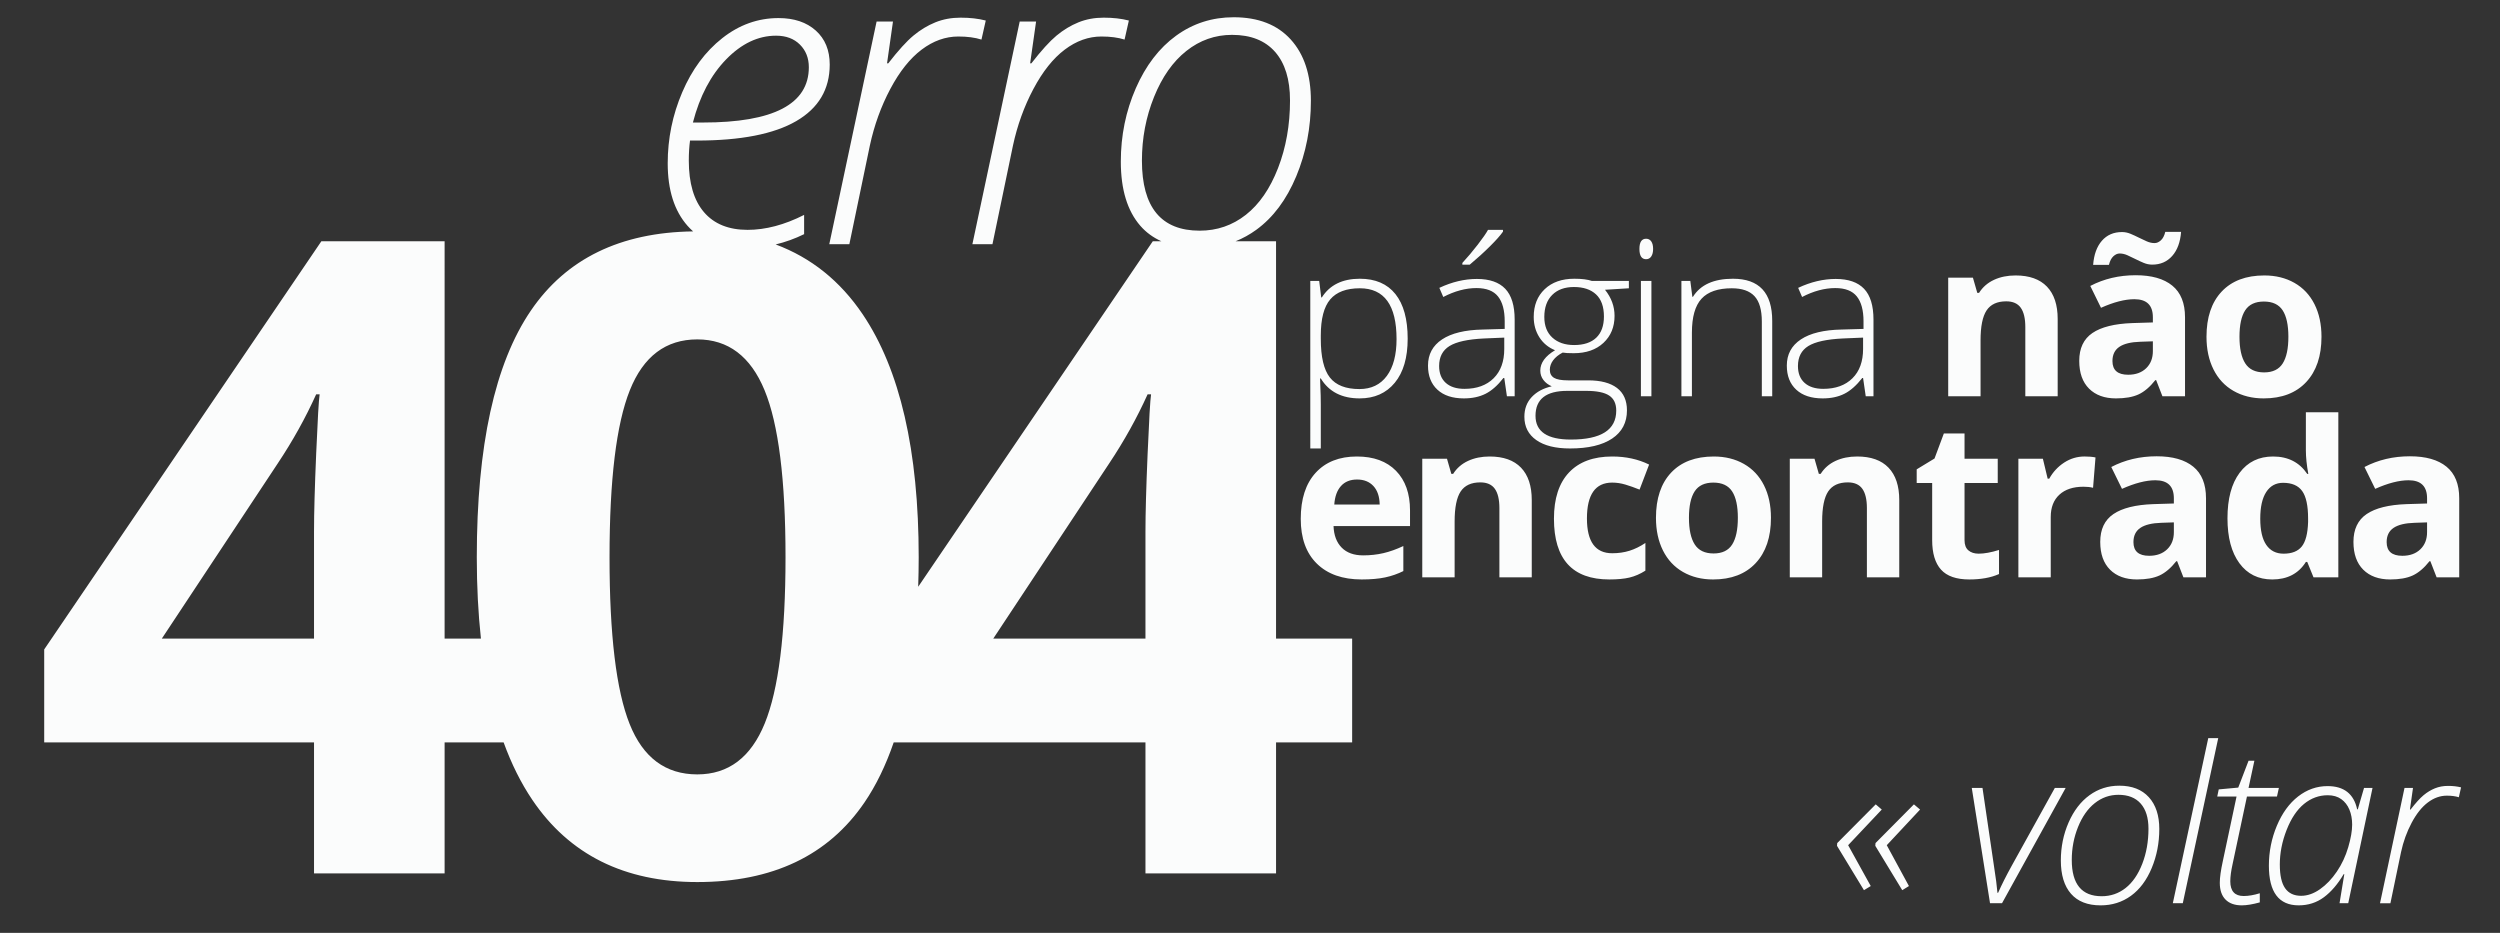 <?xml version="1.0" encoding="utf-8"?>
<!-- Generator: Adobe Illustrator 15.0.0, SVG Export Plug-In . SVG Version: 6.00 Build 0)  -->
<!DOCTYPE svg PUBLIC "-//W3C//DTD SVG 1.1//EN" "http://www.w3.org/Graphics/SVG/1.1/DTD/svg11.dtd">
<svg version="1.1" id="Layer_1" xmlns="http://www.w3.org/2000/svg" xmlns:xlink="http://www.w3.org/1999/xlink" x="0px" y="0px"
	 width="670px" height="250px" viewBox="0 0 670 250" enable-background="new 0 0 670 250" xml:space="preserve">
<rect x="0" y="0" width="670" height="250" fill="#333333" stroke="none"/>
<g>
	<g>
		<path fill="#FBFCFC" d="M341.98,64.652h-10.826c1.938-0.778,3.775-1.792,5.51-3.051c4.537-3.293,8.115-8.078,10.731-14.354
			c2.616-6.276,3.925-13.018,3.925-20.228c0-6.989-1.803-12.469-5.406-16.44c-3.605-3.97-8.701-5.956-15.288-5.956
			c-5.746,0-10.888,1.647-15.425,4.94c-4.538,3.294-8.143,7.997-10.814,14.108c-2.672,6.112-4.007,12.662-4.007,19.651
			c0,7.465,1.748,13.202,5.243,17.208c1.547,1.774,3.431,3.133,5.614,4.122h-2.283l-62.877,92.601
			c0.081-2.573,0.135-5.188,0.135-7.89c0-28.583-5.003-50.293-15.007-65.126c-6.035-8.947-13.819-15.176-23.324-18.726
			c2.62-0.63,5.163-1.544,7.623-2.756v-5.16c-5.27,2.672-10.32,4.007-15.151,4.007c-5.086,0-8.984-1.583-11.692-4.748
			c-2.709-3.165-4.062-7.768-4.062-13.806c0-1.976,0.11-3.769,0.329-5.379h1.812c11.784,0,20.667-1.738,26.651-5.215
			c5.983-3.476,8.975-8.526,8.975-15.15c0-3.843-1.244-6.879-3.732-9.112c-2.489-2.231-5.819-3.348-9.991-3.348
			c-5.489,0-10.512,1.793-15.068,5.379c-4.556,3.587-8.134,8.417-10.732,14.492c-2.599,6.075-3.897,12.424-3.897,19.047
			c0,7.173,1.775,12.763,5.325,16.77c0.47,0.531,0.968,1.021,1.487,1.482c-19.514,0.263-34.019,7.332-43.493,21.239
			c-9.658,14.178-14.485,36.213-14.485,66.111c0,7.783,0.379,15.033,1.111,21.785h-9.736V64.652H86.128L11.847,174.047v24.913
			h72.311v35.113h34.997V198.96h15.814c2.106,5.787,4.669,10.931,7.701,15.414c9.926,14.678,24.663,22.017,44.21,22.017
			c20.163,0,35.092-7.105,44.789-21.321c3.118-4.571,5.727-9.948,7.842-16.109h67.473v35.113h34.997V198.96h20.395v-27.812H341.98
			V64.652z M194.617,15.903c4.117-4.227,8.572-6.34,13.366-6.34c2.671,0,4.803,0.796,6.395,2.388
			c1.592,1.592,2.388,3.614,2.388,6.065c0,9.881-9.46,14.821-28.379,14.821h-2.69C187.526,25.775,190.5,20.13,194.617,15.903z
			 M84.737,121.551c-0.388,9.118-0.58,16.07-0.58,20.859v28.738H43.367l31.057-46.932c4.016-6.026,7.455-12.206,10.313-18.542h0.927
			C85.433,107.144,85.123,112.437,84.737,121.551z M204.957,193.861c-3.708,9.117-9.734,13.676-18.077,13.676
			c-8.5,0-14.544-4.5-18.136-13.501c-3.592-8.999-5.389-23.89-5.389-44.673c0-20.781,1.814-35.71,5.447-44.789
			c3.63-9.077,9.657-13.616,18.078-13.616c8.266,0,14.271,4.54,18.02,13.616c3.746,9.079,5.62,24.008,5.62,44.789
			C210.52,169.915,208.666,184.747,204.957,193.861z M307.563,121.551c-0.388,9.118-0.58,16.07-0.58,20.859v28.738h-40.791
			l31.057-46.932c4.016-6.026,7.454-12.206,10.313-18.542h0.927C308.258,107.144,307.949,112.437,307.563,121.551z M306.035,43.048
			c0-6.001,1.079-11.683,3.238-17.044c2.159-5.36,5.05-9.478,8.673-12.351c3.623-2.873,7.703-4.309,12.241-4.309
			c5.013,0,8.855,1.519,11.528,4.556c2.67,3.038,4.007,7.375,4.007,13.01c0,6.587-1.071,12.634-3.211,18.142
			c-2.142,5.508-5.015,9.68-8.619,12.515c-3.605,2.836-7.731,4.254-12.378,4.254C311.195,61.821,306.035,55.563,306.035,43.048z
			 M227.625,65.444l5.49-26.403c1.17-5.452,3-10.521,5.489-15.205c2.488-4.684,5.288-8.197,8.399-10.539
			c3.11-2.342,6.386-3.513,9.826-3.513c2.416,0,4.482,0.274,6.203,0.823l1.153-5.105c-1.977-0.512-4.227-0.769-6.752-0.769
			c-2.453,0-4.712,0.421-6.78,1.263s-4.016,2.022-5.846,3.541c-1.831,1.519-4.081,3.999-6.752,7.438h-0.329l1.592-11.198h-4.391
			l-12.681,59.668H227.625z M265.979,65.444l5.489-26.403c1.17-5.452,3-10.521,5.489-15.205c2.488-4.684,5.288-8.197,8.398-10.539
			c3.11-2.342,6.386-3.513,9.826-3.513c2.415,0,4.482,0.274,6.203,0.823l1.153-5.105c-1.976-0.512-4.227-0.769-6.752-0.769
			c-2.452,0-4.712,0.421-6.779,1.263c-2.068,0.842-4.017,2.022-5.847,3.541c-1.83,1.519-4.081,3.999-6.751,7.438h-0.329
			l1.591-11.198h-4.391L260.6,65.444H265.979z M351.159,120.191h2.814V108.42c0-1.668-0.038-3.203-0.113-4.606l-0.085-2.388h0.198
			c2.179,3.564,5.647,5.345,10.406,5.345c3.98,0,7.122-1.397,9.425-4.193c2.303-2.795,3.454-6.733,3.454-11.813
			c0-5.231-1.094-9.216-3.283-11.955c-2.189-2.739-5.37-4.108-9.539-4.108c-4.662,0-8.057,1.668-10.178,5.004h-0.171l-0.54-4.407
			h-2.389V120.191z M353.974,89.912c0-4.473,0.843-7.7,2.531-9.681c1.686-1.98,4.33-2.971,7.932-2.971
			c6.558,0,9.838,4.54,9.838,13.619c0,4.227-0.867,7.516-2.602,9.866c-1.734,2.351-4.186,3.525-7.35,3.525
			c-3.659,0-6.298-1.033-7.918-3.099c-1.621-2.065-2.432-5.516-2.432-10.349V89.912z M392.31,106.771
			c2.237,0,4.176-0.412,5.815-1.237c1.639-0.824,3.235-2.232,4.79-4.222h0.228l0.71,4.891h2.076V85.647
			c0-3.733-0.838-6.482-2.516-8.245s-4.214-2.644-7.606-2.644c-3.316,0-6.672,0.796-10.064,2.388l1.052,2.445
			c3.07-1.592,6.037-2.388,8.899-2.388c2.653,0,4.577,0.749,5.771,2.246c1.194,1.498,1.791,3.715,1.791,6.653v2.047l-5.886,0.171
			c-4.757,0.095-8.391,0.977-10.902,2.644c-2.512,1.668-3.768,4.009-3.768,7.022c0,2.749,0.844,4.9,2.53,6.454
			C386.917,105.995,389.277,106.771,392.31,106.771z M388.458,92.741c1.849-1.146,4.941-1.824,9.282-2.033l5.402-0.228v3.042
			c0,3.355-0.952,5.976-2.856,7.861c-1.905,1.886-4.508,2.829-7.806,2.829c-2.161,0-3.834-0.535-5.018-1.606
			c-1.185-1.07-1.777-2.573-1.777-4.506C385.686,95.674,386.61,93.888,388.458,92.741z M399.319,66.001
			c1.639-1.629,2.799-2.938,3.481-3.923v-0.483h-4.009c-0.492,0.91-1.416,2.242-2.771,3.995c-1.355,1.754-2.726,3.379-4.109,4.876
			v0.455h1.99C395.873,69.271,397.68,67.632,399.319,66.001z M432.058,117.533c2.645-1.772,3.966-4.289,3.966-7.548
			c0-2.654-0.891-4.658-2.672-6.013c-1.782-1.355-4.351-2.033-7.705-2.033h-5.402c-1.763,0-3.019-0.227-3.767-0.682
			c-0.75-0.455-1.123-1.175-1.123-2.161c0-0.891,0.294-1.734,0.881-2.53c0.588-0.796,1.44-1.488,2.56-2.076
			c0.568,0.114,1.554,0.17,2.956,0.17c3.336,0,5.995-0.924,7.976-2.772c1.979-1.848,2.971-4.259,2.971-7.236
			c0-2.539-0.853-4.871-2.559-6.994l6.396-0.398v-1.961h-9.894c-1.118-0.398-2.691-0.597-4.72-0.597c-3.336,0-5.984,0.934-7.946,2.8
			c-1.962,1.868-2.942,4.346-2.942,7.435c0,2.047,0.502,3.862,1.507,5.444c1.004,1.583,2.407,2.744,4.207,3.483
			c-2.634,1.574-3.951,3.393-3.951,5.459c0,0.948,0.279,1.787,0.838,2.516c0.559,0.73,1.304,1.293,2.232,1.691
			c-2.256,0.512-4.042,1.47-5.359,2.872c-1.318,1.403-1.976,3.166-1.976,5.288c0,2.673,1.065,4.758,3.198,6.255
			c2.132,1.498,5.142,2.246,9.026,2.246C425.646,120.191,429.414,119.305,432.058,117.533z M416.051,90.495
			c-1.45-1.317-2.175-3.17-2.175-5.558c0-2.521,0.706-4.487,2.118-5.9c1.411-1.412,3.35-2.118,5.814-2.118
			c2.539,0,4.516,0.659,5.928,1.976c1.411,1.318,2.118,3.294,2.118,5.928c0,2.483-0.688,4.378-2.062,5.686
			c-1.375,1.308-3.351,1.962-5.928,1.962C419.438,92.471,417.501,91.812,416.051,90.495z M411.516,111.434
			c0-4.454,2.834-6.681,8.501-6.681h5.062c2.843,0,4.899,0.417,6.169,1.251c1.271,0.834,1.905,2.18,1.905,4.037
			c0,5.175-4.057,7.762-12.169,7.762C414.672,117.803,411.516,115.68,411.516,111.434z M441.156,63.982
			c-1.193,0-1.791,0.91-1.791,2.729c0,1.839,0.598,2.758,1.791,2.758c0.587,0,1.047-0.246,1.378-0.739
			c0.332-0.492,0.499-1.166,0.499-2.019c0-0.872-0.167-1.544-0.499-2.019C442.203,64.22,441.743,63.982,441.156,63.982z
			 M439.764,106.203h2.814V75.298h-2.814V106.203z M464.437,74.701c-5.137,0-8.71,1.611-10.719,4.833h-0.171l-0.54-4.236h-2.389
			v30.905h2.815V89.144c0-4.188,0.857-7.216,2.572-9.083c1.716-1.867,4.422-2.801,8.117-2.801c2.749,0,4.776,0.707,6.085,2.118
			c1.308,1.413,1.962,3.673,1.962,6.781v20.044h2.786V85.988C474.956,78.464,471.449,74.701,464.437,74.701z M488.474,106.771
			c2.237,0,4.174-0.412,5.814-1.237c1.639-0.824,3.236-2.232,4.791-4.222h0.228l0.71,4.891h2.076V85.647
			c0-3.733-0.839-6.482-2.517-8.245s-4.213-2.644-7.605-2.644c-3.316,0-6.672,0.796-10.064,2.388l1.052,2.445
			c3.07-1.592,6.037-2.388,8.899-2.388c2.653,0,4.577,0.749,5.771,2.246c1.194,1.498,1.791,3.715,1.791,6.653v2.047l-5.886,0.171
			c-4.757,0.095-8.393,0.977-10.903,2.644c-2.512,1.668-3.767,4.009-3.767,7.022c0,2.749,0.844,4.9,2.53,6.454
			C483.081,105.995,485.441,106.771,488.474,106.771z M484.621,92.741c1.849-1.146,4.942-1.824,9.283-2.033l5.402-0.228v3.042
			c0,3.355-0.953,5.976-2.857,7.861c-1.905,1.886-4.507,2.829-7.805,2.829c-2.161,0-3.835-0.535-5.019-1.606
			c-1.186-1.07-1.776-2.573-1.776-4.506C481.85,95.674,482.773,93.888,484.621,92.741z M530.787,91.248
			c0-3.753,0.54-6.439,1.621-8.06c1.08-1.621,2.833-2.431,5.26-2.431c1.781,0,3.08,0.574,3.895,1.72
			c0.815,1.147,1.223,2.867,1.223,5.16v18.566h8.672V85.477c0-3.771-0.957-6.657-2.872-8.657c-1.914-2-4.72-3-8.415-3
			c-2.161,0-4.09,0.394-5.786,1.18c-1.696,0.787-3.028,1.948-3.995,3.483h-0.482l-1.166-4.065h-6.625v31.786h8.672V91.248z
			 M566.378,68.688c0.541-0.502,1.104-0.753,1.692-0.753c0.682,0,1.374,0.156,2.075,0.469c0.701,0.313,1.417,0.654,2.146,1.024
			s1.469,0.71,2.218,1.023c0.749,0.312,1.512,0.469,2.289,0.469c2.198,0,3.984-0.777,5.359-2.332
			c1.374-1.554,2.165-3.705,2.373-6.454h-4.235c-0.247,1.024-0.64,1.782-1.181,2.275c-0.54,0.493-1.104,0.739-1.691,0.739
			c-0.683,0-1.374-0.151-2.075-0.455c-0.701-0.303-1.417-0.64-2.146-1.009s-1.47-0.711-2.218-1.023
			c-0.749-0.313-1.512-0.469-2.289-0.469c-2.236,0-4.032,0.777-5.388,2.331c-1.355,1.555-2.137,3.706-2.346,6.454h4.236
			C565.445,69.953,565.838,69.19,566.378,68.688z M567.075,106.771c2.482,0,4.497-0.355,6.041-1.066
			c1.545-0.711,3.047-1.985,4.507-3.824h0.228l1.677,4.322h6.057V85.021c0-3.79-1.138-6.614-3.412-8.472
			c-2.274-1.857-5.544-2.787-9.809-2.787c-4.454,0-8.511,0.958-12.169,2.872l2.872,5.857c3.431-1.535,6.416-2.303,8.955-2.303
			c3.299,0,4.947,1.611,4.947,4.833v1.393l-5.516,0.171c-4.757,0.17-8.316,1.057-10.676,2.658c-2.359,1.602-3.54,4.09-3.54,7.463
			c0,3.223,0.877,5.706,2.63,7.449C561.621,105.9,564.023,106.771,567.075,106.771z M567.984,92.954
			c1.232-0.833,3.108-1.289,5.63-1.365l3.354-0.114v2.616c0,1.915-0.602,3.45-1.805,4.606c-1.204,1.156-2.811,1.734-4.819,1.734
			c-2.806,0-4.208-1.222-4.208-3.667C566.137,95.058,566.753,93.789,567.984,92.954z M598.588,104.767
			c2.332,1.336,5.022,2.004,8.075,2.004c4.871,0,8.671-1.459,11.4-4.378c2.729-2.918,4.094-6.966,4.094-12.14
			c0-3.335-0.625-6.245-1.876-8.729c-1.251-2.482-3.042-4.387-5.373-5.714c-2.332-1.327-5.023-1.99-8.075-1.99
			c-4.909,0-8.719,1.441-11.429,4.321c-2.712,2.882-4.066,6.919-4.066,12.112c0,3.336,0.626,6.255,1.877,8.757
			S596.257,103.431,598.588,104.767z M601.716,83.159c1.023-1.563,2.69-2.345,5.004-2.345c2.331,0,4.009,0.787,5.032,2.36
			c1.023,1.573,1.535,3.933,1.535,7.079c0,3.166-0.508,5.549-1.521,7.15c-1.015,1.602-2.677,2.402-4.989,2.402
			c-2.331,0-4.015-0.805-5.047-2.417c-1.033-1.61-1.549-3.989-1.549-7.136C600.181,87.088,600.692,84.723,601.716,83.159z
			 M363.641,122.342c-4.701,0-8.383,1.455-11.046,4.365c-2.663,2.909-3.994,7.026-3.994,12.353c0,5.175,1.439,9.174,4.321,11.998
			c2.881,2.824,6.881,4.236,11.998,4.236c2.482,0,4.587-0.184,6.312-0.554c1.725-0.369,3.345-0.935,4.862-1.692v-6.71
			c-1.858,0.872-3.64,1.507-5.346,1.905c-1.705,0.397-3.517,0.597-5.43,0.597c-2.465,0-4.379-0.691-5.743-2.075
			c-1.365-1.384-2.096-3.308-2.189-5.771h20.499v-4.208c0-4.512-1.251-8.046-3.753-10.605
			C371.63,123.622,368.133,122.342,363.641,122.342z M357.585,135.222c0.151-2.143,0.748-3.795,1.791-4.961
			c1.042-1.165,2.482-1.749,4.321-1.749c1.838,0,3.298,0.584,4.379,1.749c1.08,1.166,1.639,2.818,1.677,4.961H357.585z
			 M399.221,122.342c-2.161,0-4.09,0.394-5.785,1.18c-1.697,0.788-3.028,1.947-3.995,3.482h-0.483l-1.166-4.065h-6.624v31.786h8.671
			v-14.955c0-3.753,0.54-6.438,1.621-8.06c1.08-1.62,2.833-2.432,5.26-2.432c1.781,0,3.08,0.574,3.895,1.721
			c0.815,1.146,1.223,2.866,1.223,5.159v18.566h8.672v-20.727c0-3.772-0.957-6.657-2.872-8.657
			C405.722,123.343,402.917,122.342,399.221,122.342z M432.068,129.336c1.175,0,2.35,0.177,3.525,0.527
			c1.175,0.351,2.445,0.8,3.81,1.35l2.559-6.71c-2.919-1.44-6.217-2.161-9.894-2.161c-5.023,0-8.88,1.427-11.572,4.28
			c-2.691,2.853-4.037,6.979-4.037,12.381c0,10.86,4.947,16.291,14.842,16.291c2.18,0,3.984-0.171,5.416-0.512
			c1.431-0.342,2.848-0.957,4.25-1.849v-7.42c-1.421,0.947-2.843,1.645-4.265,2.091c-1.421,0.445-2.966,0.667-4.634,0.667
			c-4.512,0-6.767-3.108-6.767-9.326C425.302,132.539,427.557,129.336,432.068,129.336z M467.366,124.333
			c-2.331-1.326-5.022-1.99-8.074-1.99c-4.909,0-8.719,1.441-11.43,4.321c-2.71,2.882-4.065,6.919-4.065,12.112
			c0,3.336,0.626,6.255,1.877,8.757s3.042,4.422,5.373,5.758c2.331,1.337,5.022,2.004,8.074,2.004c4.871,0,8.672-1.46,11.401-4.379
			s4.094-6.966,4.094-12.14c0-3.336-0.625-6.246-1.876-8.729C471.489,127.563,469.698,125.659,467.366,124.333z M464.224,145.927
			c-1.014,1.602-2.676,2.401-4.988,2.401c-2.332,0-4.015-0.806-5.048-2.417c-1.033-1.61-1.549-3.989-1.549-7.136
			c0-3.166,0.512-5.529,1.536-7.093c1.023-1.563,2.691-2.347,5.004-2.347c2.331,0,4.009,0.787,5.032,2.359
			c1.023,1.573,1.535,3.934,1.535,7.08C465.746,141.94,465.238,144.325,464.224,145.927z M499.107,131
			c0.813,1.146,1.222,2.866,1.222,5.159v18.566H509v-20.727c0-3.772-0.957-6.657-2.871-8.657c-1.914-1.999-4.72-3-8.415-3
			c-2.161,0-4.09,0.394-5.786,1.18c-1.697,0.788-3.027,1.947-3.994,3.482h-0.483l-1.166-4.065h-6.624v31.786h8.672v-14.955
			c0-3.753,0.54-6.438,1.62-8.06c1.08-1.62,2.833-2.432,5.26-2.432C496.993,129.279,498.291,129.854,499.107,131z M535.735,147.39
			c-2.123,0.664-3.942,0.995-5.459,0.995c-1.138,0-2.052-0.294-2.743-0.881c-0.692-0.588-1.038-1.498-1.038-2.729V129.45h8.898
			v-6.511h-8.898v-6.767h-5.544l-2.502,6.71l-4.776,2.9v3.667h4.15v15.324c0,3.506,0.792,6.137,2.374,7.891
			c1.583,1.753,4.108,2.629,7.577,2.629c3.146,0,5.8-0.483,7.961-1.45V147.39z M549.199,128.284h-0.427l-1.279-5.345h-6.567v31.786
			h8.672v-16.178c0-2.559,0.772-4.549,2.316-5.971c1.545-1.422,3.701-2.132,6.469-2.132c1.004,0,1.857,0.095,2.559,0.284
			l0.654-8.131c-0.777-0.17-1.754-0.256-2.929-0.256c-1.972,0-3.796,0.545-5.474,1.635
			C551.517,125.068,550.185,126.502,549.199,128.284z M583.476,150.403l1.678,4.322h6.056v-21.182c0-3.791-1.137-6.615-3.411-8.472
			s-5.544-2.786-9.81-2.786c-4.454,0-8.51,0.958-12.168,2.872l2.871,5.856c3.43-1.535,6.415-2.303,8.956-2.303
			c3.298,0,4.947,1.61,4.947,4.833v1.393l-5.516,0.171c-4.759,0.171-8.316,1.058-10.676,2.659c-2.36,1.602-3.54,4.089-3.54,7.463
			c0,3.222,0.877,5.705,2.63,7.448c1.752,1.744,4.155,2.616,7.207,2.616c2.483,0,4.496-0.354,6.042-1.065
			c1.545-0.711,3.046-1.986,4.506-3.825H583.476z M582.595,142.613c0,1.914-0.602,3.45-1.806,4.606
			c-1.204,1.155-2.811,1.733-4.819,1.733c-2.805,0-4.207-1.222-4.207-3.667c0-1.706,0.614-2.976,1.848-3.81
			c1.232-0.834,3.108-1.289,5.63-1.365l3.354-0.113V142.613z M609.188,122.342c-3.81,0-6.8,1.455-8.971,4.365
			c-2.17,2.909-3.255,6.97-3.255,12.182c0,5.137,1.066,9.155,3.198,12.055c2.133,2.9,5.065,4.351,8.8,4.351
			c4.037,0,7.041-1.563,9.013-4.691h0.369l1.678,4.123h6.653v-44.239h-8.7v10.179c0,1.858,0.218,3.971,0.653,6.34h-0.284
			C616.239,123.897,613.188,122.342,609.188,122.342z M618.57,139.884c-0.095,3.09-0.658,5.279-1.691,6.567
			c-1.033,1.289-2.658,1.934-4.876,1.934c-2.009,0-3.554-0.78-4.634-2.345c-1.081-1.563-1.621-3.91-1.621-7.037
			c0-3.128,0.535-5.511,1.606-7.149c1.071-1.64,2.573-2.461,4.507-2.461c2.369,0,4.079,0.739,5.131,2.218
			c1.053,1.479,1.578,3.924,1.578,7.335V139.884z M640.56,155.294c2.482,0,4.497-0.354,6.041-1.065
			c1.545-0.711,3.047-1.986,4.507-3.825h0.228l1.678,4.322h6.056v-21.182c0-3.791-1.138-6.615-3.412-8.472s-5.544-2.786-9.809-2.786
			c-4.454,0-8.511,0.958-12.169,2.872l2.872,5.856c3.431-1.535,6.416-2.303,8.956-2.303c3.298,0,4.946,1.61,4.946,4.833v1.393
			l-5.516,0.171c-4.757,0.171-8.315,1.058-10.676,2.659c-2.359,1.602-3.54,4.089-3.54,7.463c0,3.222,0.877,5.705,2.63,7.448
			C635.105,154.422,637.508,155.294,640.56,155.294z M641.469,141.477c1.232-0.834,3.109-1.289,5.63-1.365l3.354-0.113v2.615
			c0,1.914-0.602,3.45-1.805,4.606c-1.204,1.155-2.811,1.733-4.819,1.733c-2.806,0-4.208-1.222-4.208-3.667
			C639.621,143.58,640.237,142.311,641.469,141.477z M504.314,216.961l-1.62-1.393l-10.32,10.377l-0.058,0.739l7.222,11.885
			l1.82-1.109l-6.057-10.946L504.314,216.961z M512.93,215.568l-10.292,10.377l-0.058,0.739l7.222,11.885l1.791-1.109l-5.941-10.946
			l8.927-9.553L512.93,215.568z M550.697,211.161l-11.543,20.84c-1.479,2.673-2.701,5.099-3.667,7.278h-0.171
			c-0.133-1.687-0.445-4.094-0.938-7.221l-3.07-20.897h-2.872l4.891,30.905h3.213l17.059-30.905H550.697z M567.972,210.564
			c-2.976,0-5.639,0.853-7.989,2.559s-4.218,4.142-5.602,7.307c-1.383,3.165-2.075,6.559-2.075,10.179
			c0,3.866,0.905,6.839,2.716,8.914c1.81,2.075,4.459,3.112,7.946,3.112c3.07,0,5.781-0.854,8.131-2.559
			c2.351-1.706,4.203-4.184,5.559-7.435c1.355-3.25,2.033-6.743,2.033-10.478c0-3.62-0.934-6.458-2.801-8.515
			C574.022,211.594,571.383,210.564,567.972,210.564z M574.127,231.505c-1.109,2.853-2.597,5.014-4.464,6.482
			s-4.004,2.202-6.411,2.202c-5.345,0-8.018-3.241-8.018-9.724c0-3.108,0.559-6.05,1.678-8.827c1.118-2.776,2.615-4.909,4.492-6.396
			c1.876-1.488,3.989-2.233,6.34-2.233c2.597,0,4.587,0.787,5.971,2.36s2.075,3.819,2.075,6.738
			C575.79,225.519,575.235,228.652,574.127,231.505z M591.811,197.827l-9.496,44.239h2.672l9.496-44.239H591.811z M597.719,236.181
			c0-1.232,0.209-2.786,0.626-4.663l3.838-18.054h8.046l0.512-2.303h-8.131l1.563-7.278h-1.563l-2.758,7.193l-5.231,0.483
			l-0.398,1.904h5.175l-3.668,17.258c-0.55,2.521-0.824,4.474-0.824,5.857c0,1.971,0.512,3.474,1.535,4.507s2.474,1.549,4.351,1.549
			c1.308,0,2.918-0.266,4.833-0.796v-2.445c-1.592,0.493-3.033,0.739-4.321,0.739C598.913,240.133,597.719,238.815,597.719,236.181z
			 M631.887,216.904h-0.171c-0.892-4.151-3.535-6.227-7.932-6.227c-2.882,0-5.512,0.925-7.89,2.773
			c-2.379,1.848-4.279,4.467-5.701,7.86c-1.421,3.393-2.132,6.956-2.132,10.689c0,7.089,2.662,10.634,7.989,10.634
			c2.54,0,4.786-0.721,6.738-2.161c1.951-1.44,3.725-3.506,5.316-6.198h0.171l-1.279,7.791h2.331l6.511-30.905h-2.274
			L631.887,216.904z M629.328,227.055c-0.701,2.388-1.72,4.567-3.057,6.539c-1.336,1.971-2.843,3.544-4.521,4.72
			c-1.678,1.175-3.359,1.763-5.046,1.763c-1.916,0-3.346-0.677-4.294-2.032c-0.947-1.355-1.421-3.475-1.421-6.355
			c0-3.07,0.606-6.154,1.819-9.253c1.213-3.1,2.768-5.427,4.663-6.981c1.895-1.554,4.018-2.331,6.368-2.331
			c1.439,0,2.645,0.347,3.61,1.039c0.967,0.691,1.696,1.63,2.189,2.814s0.739,2.524,0.739,4.021
			C630.38,222.647,630.028,224.666,629.328,227.055z M656.065,210.621c-1.27,0-2.44,0.218-3.511,0.654
			c-1.071,0.436-2.08,1.048-3.028,1.834c-0.947,0.787-2.113,2.07-3.497,3.852h-0.17l0.824-5.8h-2.274l-6.567,30.905h2.786
			l2.843-13.676c0.606-2.824,1.555-5.449,2.843-7.876c1.289-2.426,2.739-4.245,4.351-5.458c1.611-1.214,3.308-1.82,5.089-1.82
			c1.251,0,2.322,0.143,3.213,0.427l0.597-2.645C658.539,210.754,657.374,210.621,656.065,210.621z"/>
	</g>
</g>
</svg>
